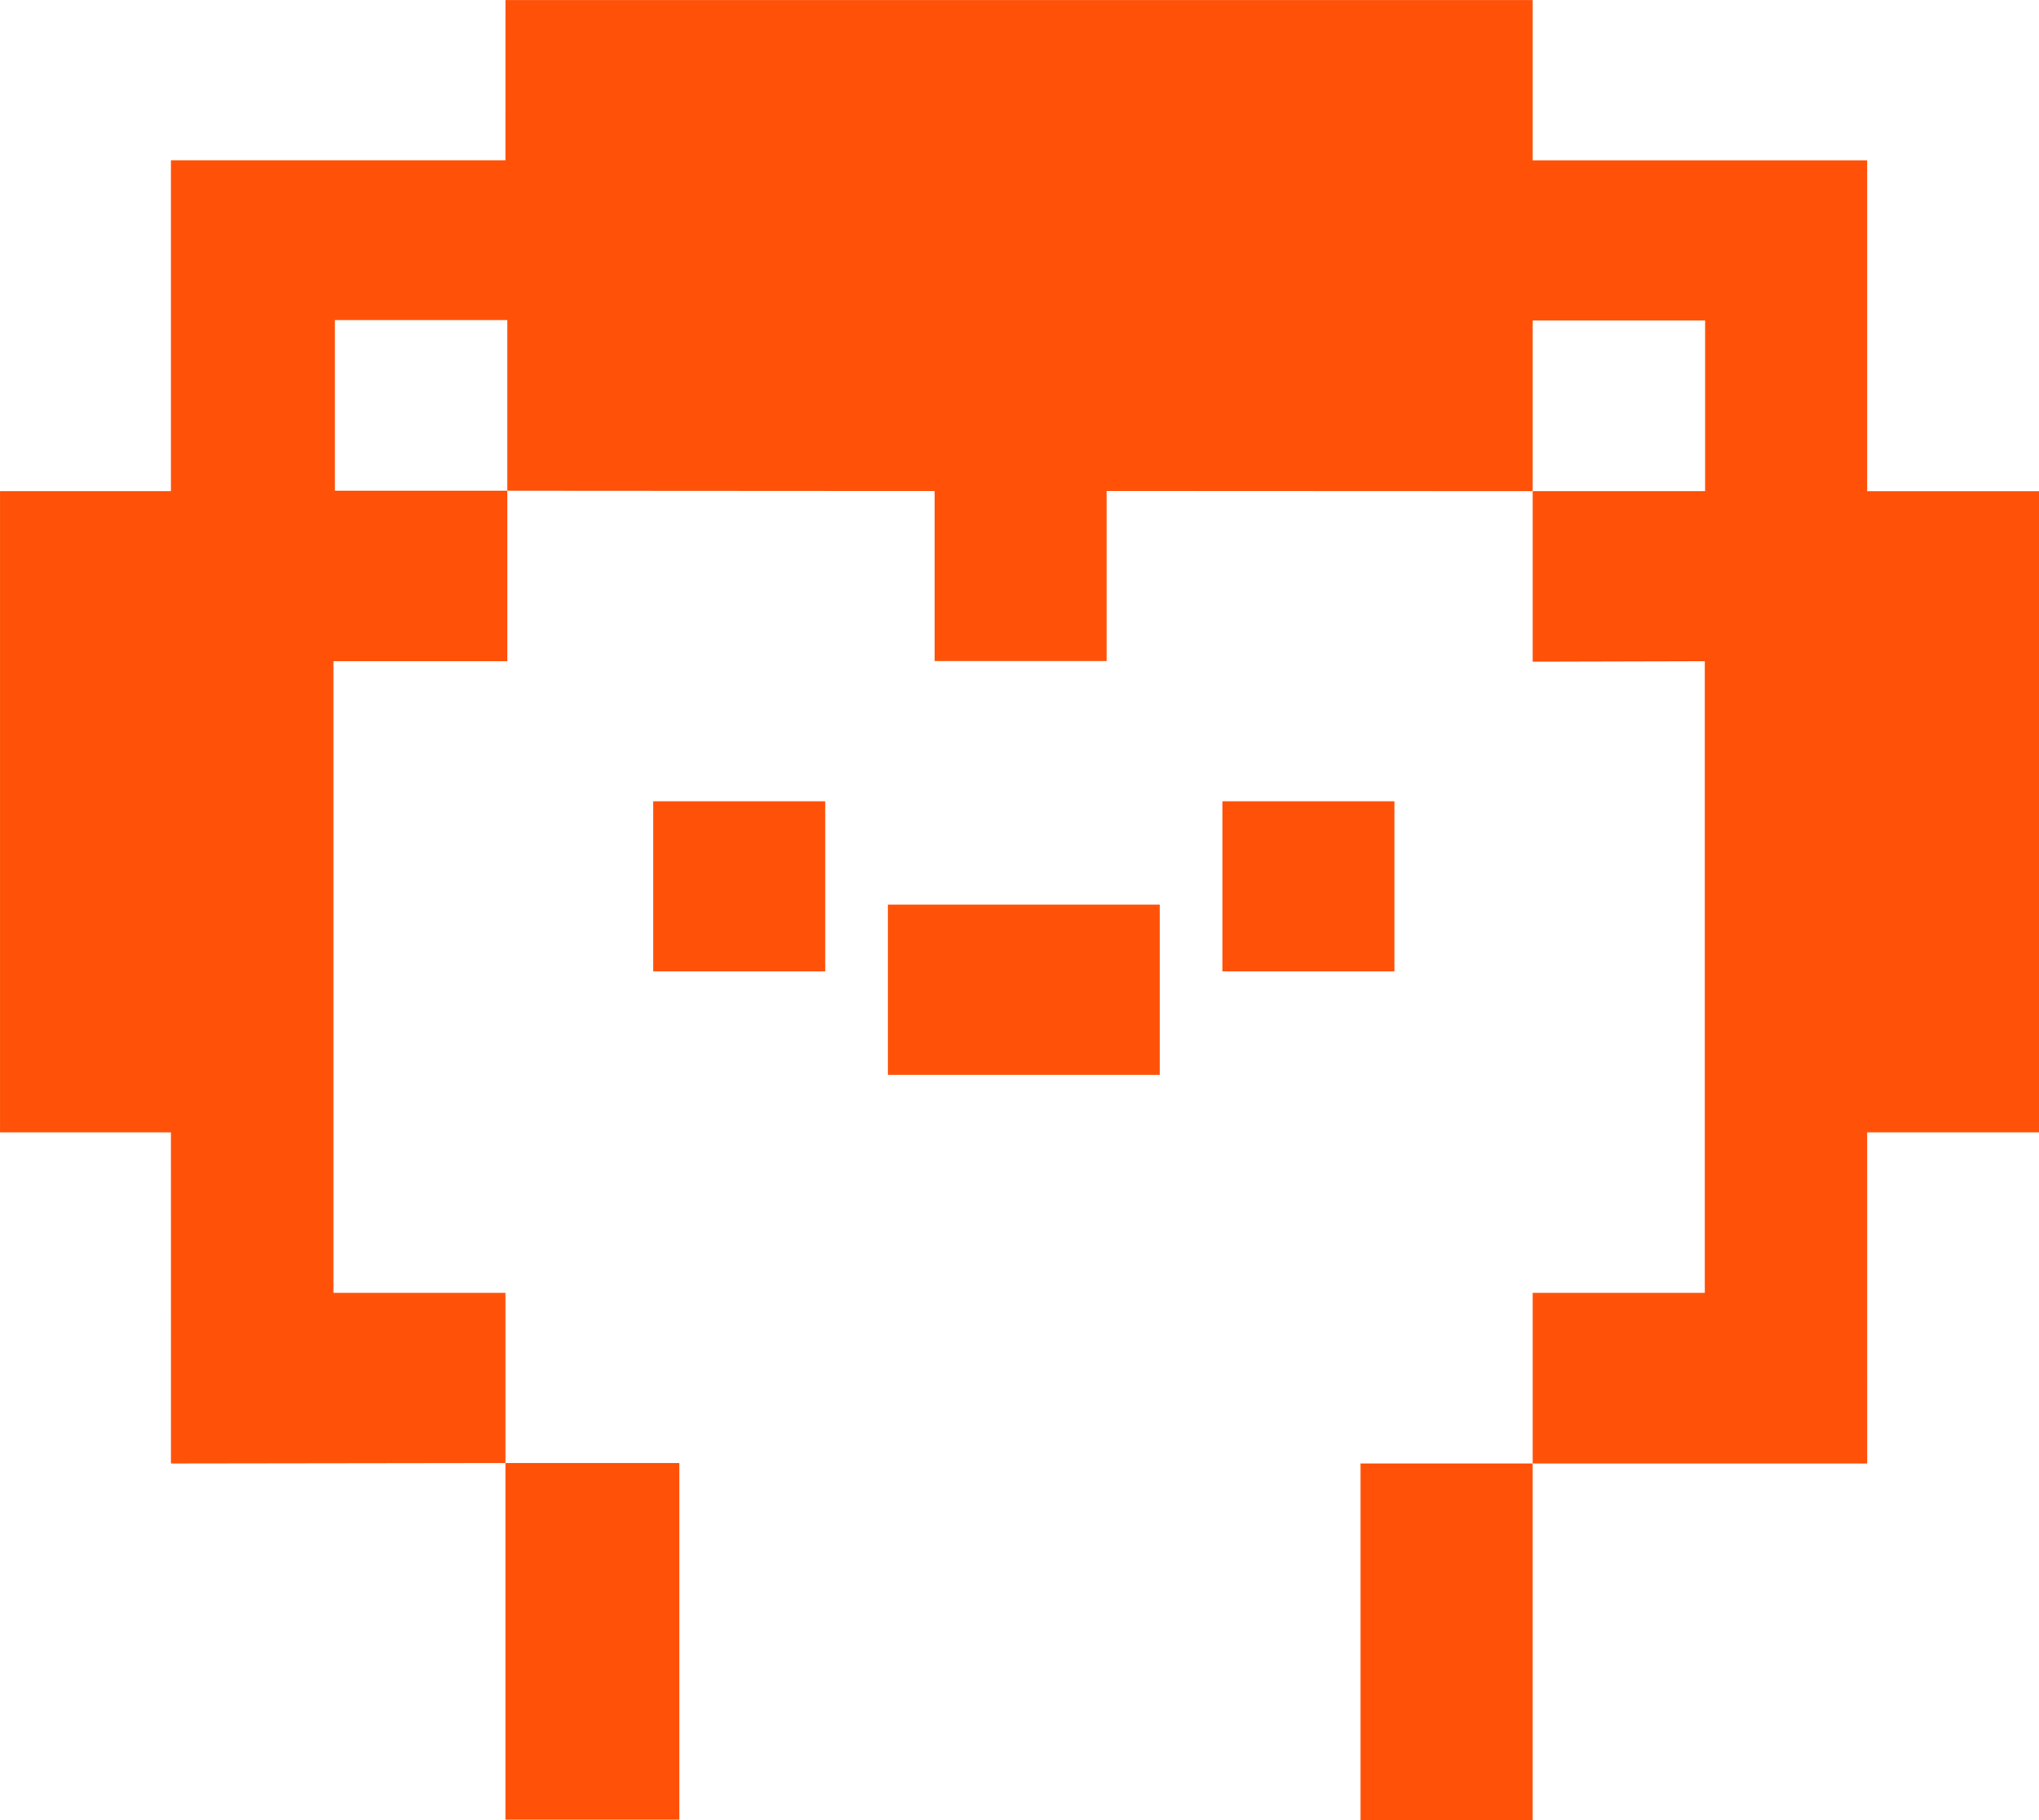 <svg fill="none" height="75" viewBox="0 0 84 75" width="84" xmlns="http://www.w3.org/2000/svg"><g fill="#ff5107"><path d="m26.911 33.017h7.086v7.011h-7.086z"/><path d="m50.358 33.017h7.086v7.011h-7.086z"/><path d="m36.58 37.278h11.195v7.011h-11.195z"/><path d="m27.987 60.284h-7.166v14.698h7.166z"/><path d="m63.14 60.302h-7.09v14.698h7.09z"/><path d="m20.821 6.604h-13.778v13.633h-7.042v13.42 13.002h7.042l.001 13.644 13.778-.019v-7.011h-7.086v-26.025h7.166v-7.03h-7.104v-7.029h7.104v7.029l17.599.011v7.011h7.086v-7.011l17.554.008v-7.029h7.104v7.029h-7.104v7.03l7.09-.018v26.025h-7.09v7.029l13.779.001-.001-13.644h7.082v-12.789-13.633h-7.082v-13.633h-13.778v-6.604h-42.319z"/></g></svg>